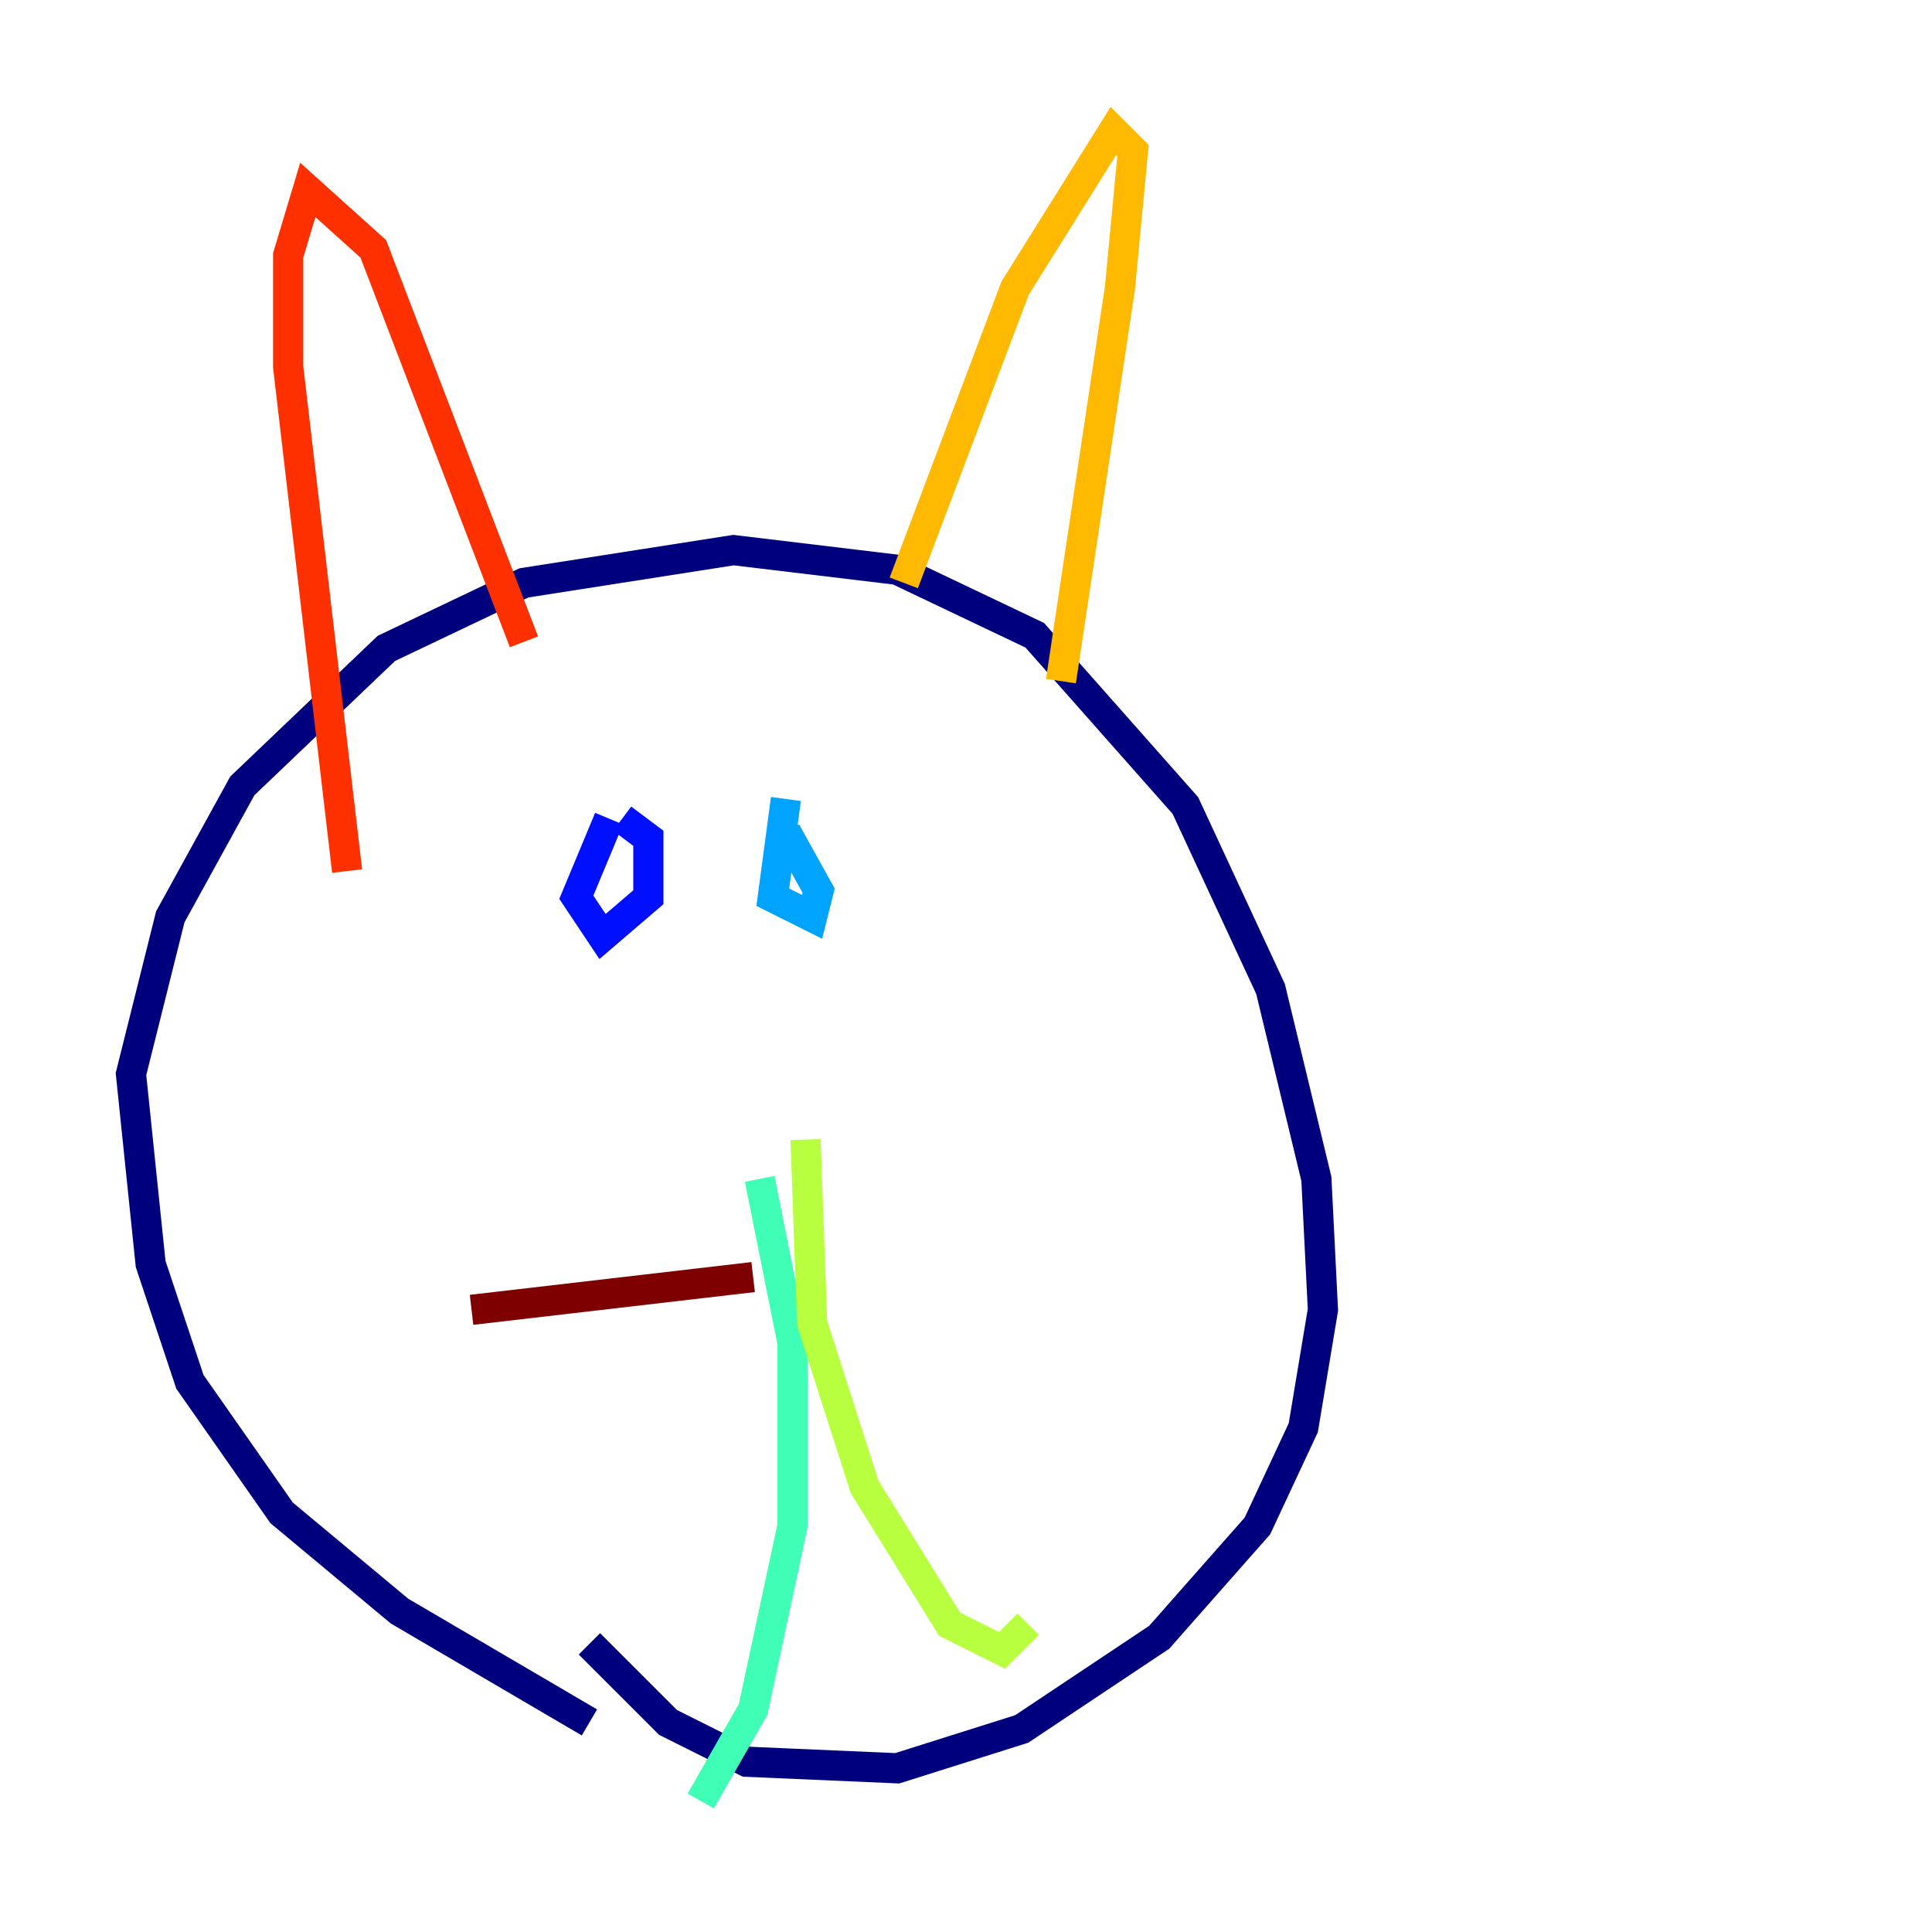 <?xml version="1.0" encoding="utf-8" ?>
<svg baseProfile="tiny" height="128" version="1.2" viewBox="0,0,128,128" width="128" xmlns="http://www.w3.org/2000/svg" xmlns:ev="http://www.w3.org/2001/xml-events" xmlns:xlink="http://www.w3.org/1999/xlink"><defs /><polyline fill="none" points="39.051,108.909 44.258,114.115 49.464,116.719 59.444,117.153 67.688,114.549 76.8,108.475 83.308,101.098 86.346,94.59 87.647,86.78 87.214,78.102 84.176,65.519 78.536,53.37 68.556,42.088 59.444,37.749 48.597,36.447 34.712,38.617 25.6,42.956 16.054,52.068 11.281,60.746 8.678,71.159 9.98,83.742 12.583,91.552 18.658,100.231 26.468,106.739 39.051,114.115" stroke="#00007f" stroke-width="2" /><polyline fill="none" points="40.352,54.237 38.183,59.444 39.919,62.047 42.956,59.444 42.956,55.539 41.22,54.237" stroke="#0010ff" stroke-width="2" /><polyline fill="none" points="52.068,52.936 51.2,59.444 53.803,60.746 54.237,59.01 52.068,55.105" stroke="#00a4ff" stroke-width="2" /><polyline fill="none" points="50.332,78.102 52.502,88.949 52.502,101.098 49.898,113.248 46.427,119.322" stroke="#3fffb7" stroke-width="2" /><polyline fill="none" points="53.37,75.498 53.803,87.647 57.275,98.495 62.915,107.607 66.386,109.342 68.122,107.607" stroke="#b7ff3f" stroke-width="2" /><polyline fill="none" points="59.878,38.617 67.254,19.091 73.763,8.678 75.064,9.98 74.197,19.091 70.291,45.125" stroke="#ffb900" stroke-width="2" /><polyline fill="none" points="34.712,42.522 24.732,16.488 20.393,12.583 19.091,16.922 19.091,24.298 22.997,57.709" stroke="#ff3000" stroke-width="2" /><polyline fill="none" points="49.898,84.61 31.241,86.78" stroke="#7f0000" stroke-width="2" /></svg>